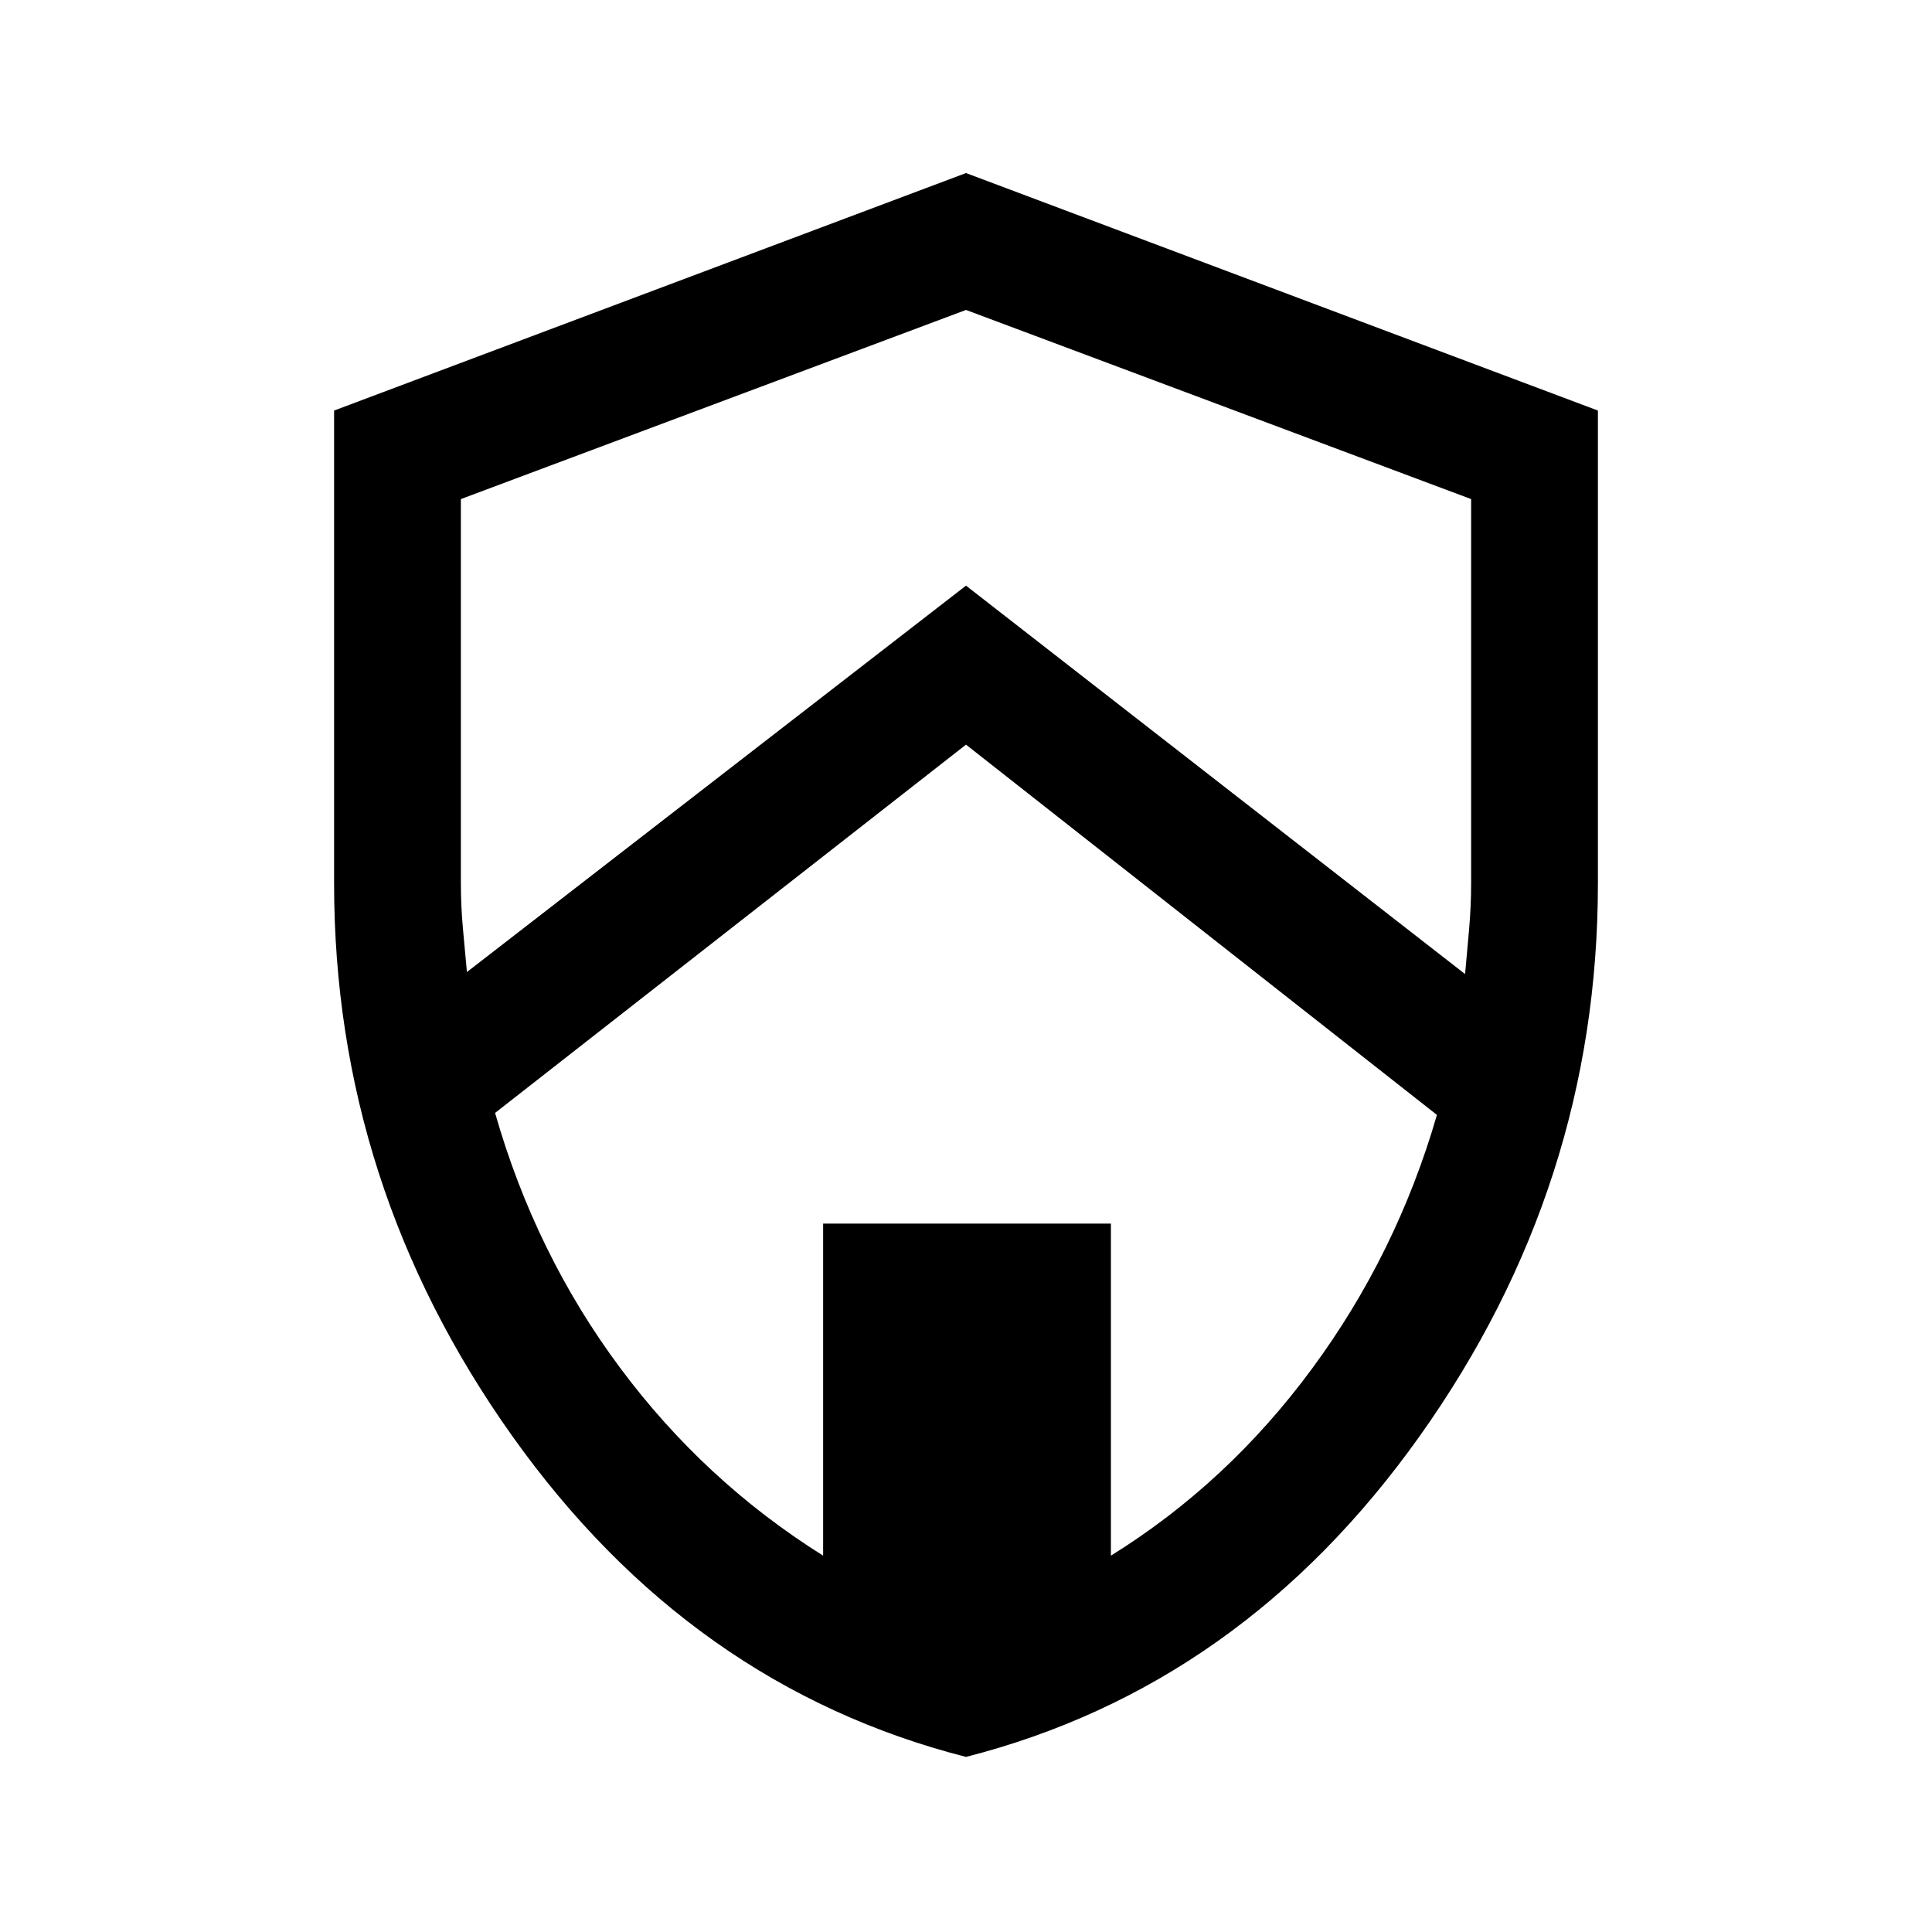 <svg xmlns="http://www.w3.org/2000/svg" height="40" width="40"><path d="M20 36.375q-5.708-1.458-9.396-6.646-3.687-5.187-3.687-11.437V8.5L20 3.583 33.083 8.5v9.792q0 6.25-3.687 11.437-3.688 5.188-9.396 6.646Zm0-29.958L9.542 10.333v7.959q0 .458.041.916l.084.917 10.333-8 10.333 8.042.084-.938q.041-.479.041-.937v-7.959Zm-2.958 25.791v-6.875H23v6.875q2.417-1.5 4.167-3.875t2.583-5.25L20 15.417l-9.75 7.625q.833 2.916 2.583 5.27 1.75 2.355 4.209 3.896ZM20 20.333Z"/></svg>